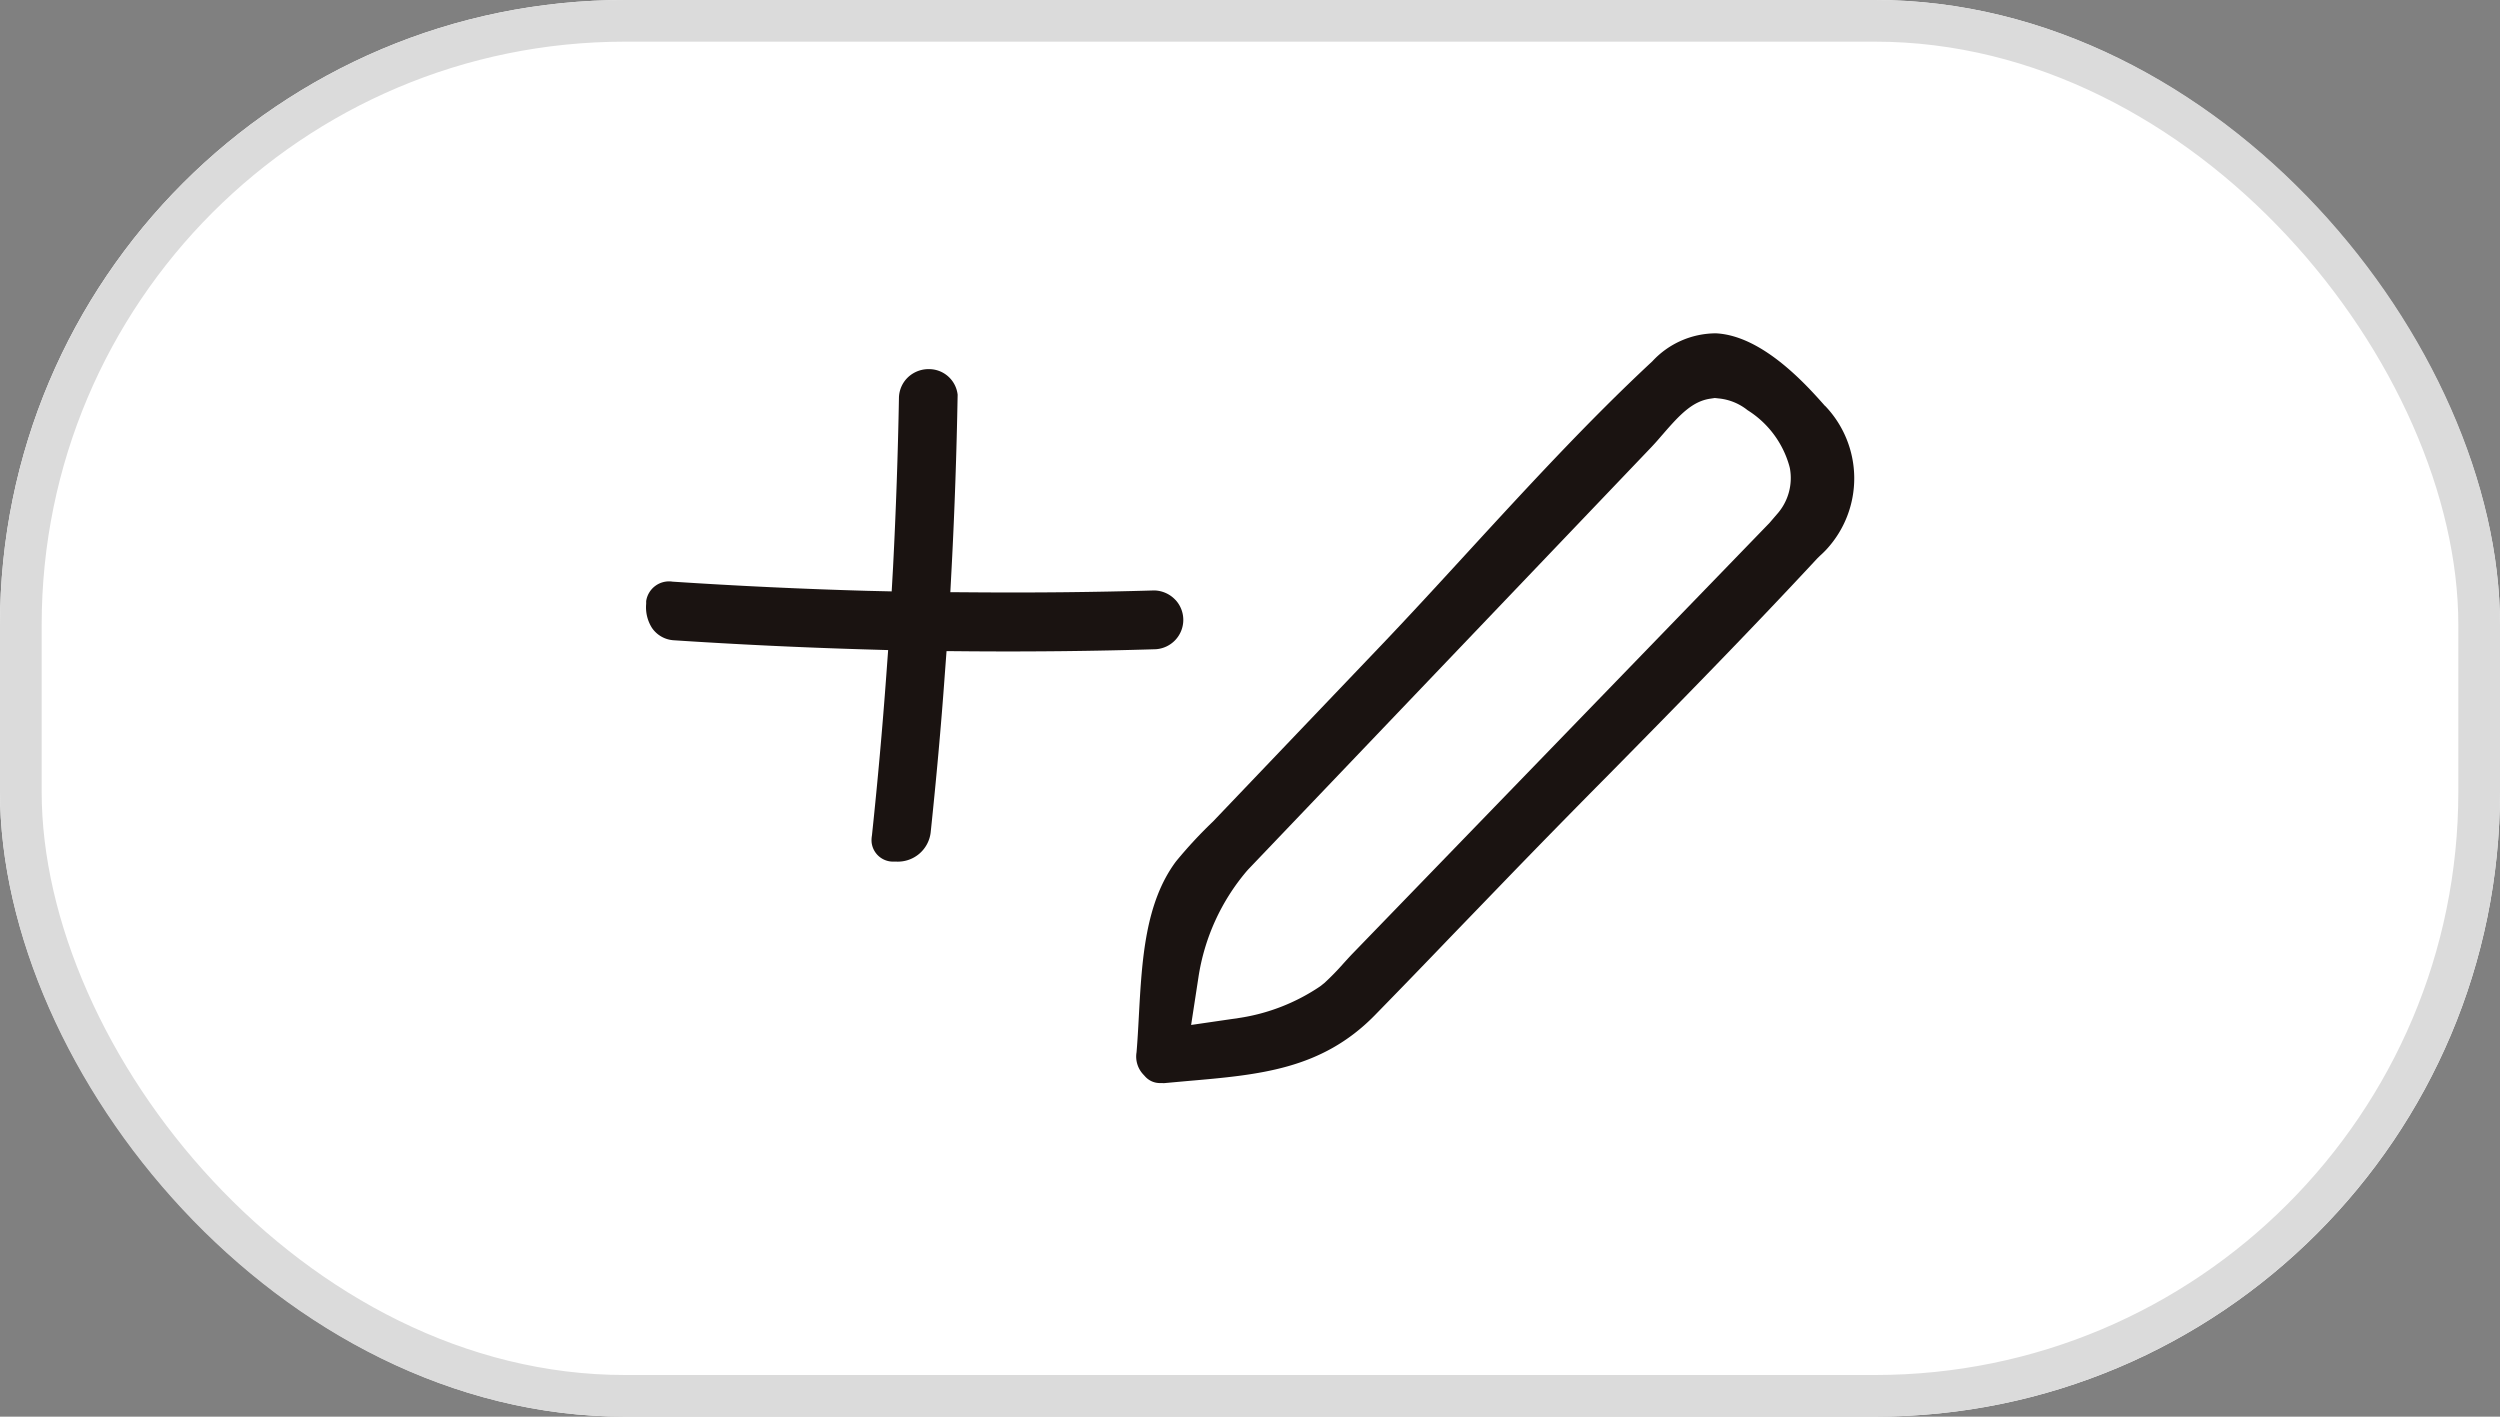 <svg xmlns="http://www.w3.org/2000/svg" xmlns:xlink="http://www.w3.org/1999/xlink" width="120" height="68" viewBox="0 0 120 68">
  <rect x="0" y="0" width="120" height="68" fill="#808080" stroke="none"/>
  <defs>
    <clipPath id="clip-path">
      <rect id="사각형_1725" data-name="사각형 1725" width="58" height="36" fill="none"/>
    </clipPath>
  </defs>
  <g id="그룹_7229" data-name="그룹 7229" transform="translate(-63.999 -2)">
    <g id="사각형_586" data-name="사각형 586" transform="translate(63.999 2)" fill="#fff" stroke="#dbdbdb" stroke-width="2">
      <rect width="120" height="68" rx="30" stroke="none"/>
      <rect x="1" y="1" width="118" height="66" rx="29" fill="none"/>
    </g>
    <g id="그룹_7110" data-name="그룹 7110" transform="translate(95 18)">
      <g id="그룹_7109" data-name="그룹 7109" clip-path="url(#clip-path)">
        <path id="패스_1941" data-name="패스 1941" d="M56.968,3.486C56.118,2.526,53.99.115,51.737,0A4.164,4.164,0,0,0,48.682,1.34h0c-3.09,2.874-6.034,6.082-8.882,9.183-1.42,1.548-2.879,3.139-4.344,4.67l-7.866,8.241a21.648,21.648,0,0,0-1.778,1.918c-1.482,1.99-1.633,4.742-1.779,7.4-.032.6-.064,1.188-.112,1.757a1.255,1.255,0,0,0,.324,1.066l.071.077a.951.951,0,0,0,.711.335h.249c-.024,0-.064,0-.1.01l1.169-.106c3.465-.3,6.444-.548,9-3.146Q37.18,30.867,39,28.968l2.554-2.645q2.5-2.588,5.033-5.143C49.9,17.819,53.316,14.337,56.6,10.8l.123-.121c.106-.094.209-.195.308-.3a5.028,5.028,0,0,0-.062-6.9M54.646,8.7l-.343.4L34.334,29.727c-.16.164-.321.342-.481.518a12.4,12.4,0,0,1-.918.941l-.2.158a9.444,9.444,0,0,1-3.909,1.521l-2.285.333.354-2.306a10.246,10.246,0,0,1,2.312-5.076l.067-.076L48.64,5.455c.209-.222.345-.381.482-.541l.08-.091c.814-.94,1.411-1.563,2.261-1.687l.215-.032.217.024a2.616,2.616,0,0,1,1.355.561,4.64,4.64,0,0,1,2,2.662l.029.111A2.607,2.607,0,0,1,54.646,8.7" transform="translate(-0.368)" fill="#1a1311"/>
        <path id="패스_1942" data-name="패스 1942" d="M25.423,12.8a1.432,1.432,0,0,0-1.02-.459H24.4c-2.871.085-5.745.113-8.537.092l-1.248-.009.066-1.246c.141-2.7.236-5.465.285-8.231a1.383,1.383,0,0,0-1.33-1.228,1.447,1.447,0,0,0-1.029.367,1.4,1.4,0,0,0-.458.981c-.048,2.7-.143,5.445-.283,8.153L11.8,12.387l-1.169-.027c-3.124-.088-6.273-.237-9.352-.441a1.109,1.109,0,0,0-1.264.935l0,.02c0,.039,0,.079,0,.114a1.843,1.843,0,0,0,.275,1.146,1.366,1.366,0,0,0,1.068.6c3.041.2,6.083.344,9.026.433l1.246.037-.091,1.243c-.185,2.524-.415,5.1-.687,7.657a1.275,1.275,0,0,0-.017.312,1.036,1.036,0,0,0,1.042.942h.158a1.587,1.587,0,0,0,1.636-1.4c.267-2.536.5-5.088.679-7.59l.083-1.115,1.119.01c3,.023,6-.01,8.919-.1a1.411,1.411,0,0,0,.958-2.359" transform="translate(0)" fill="#1a1311"/>
      </g>
    </g>
  </g>
</svg>
